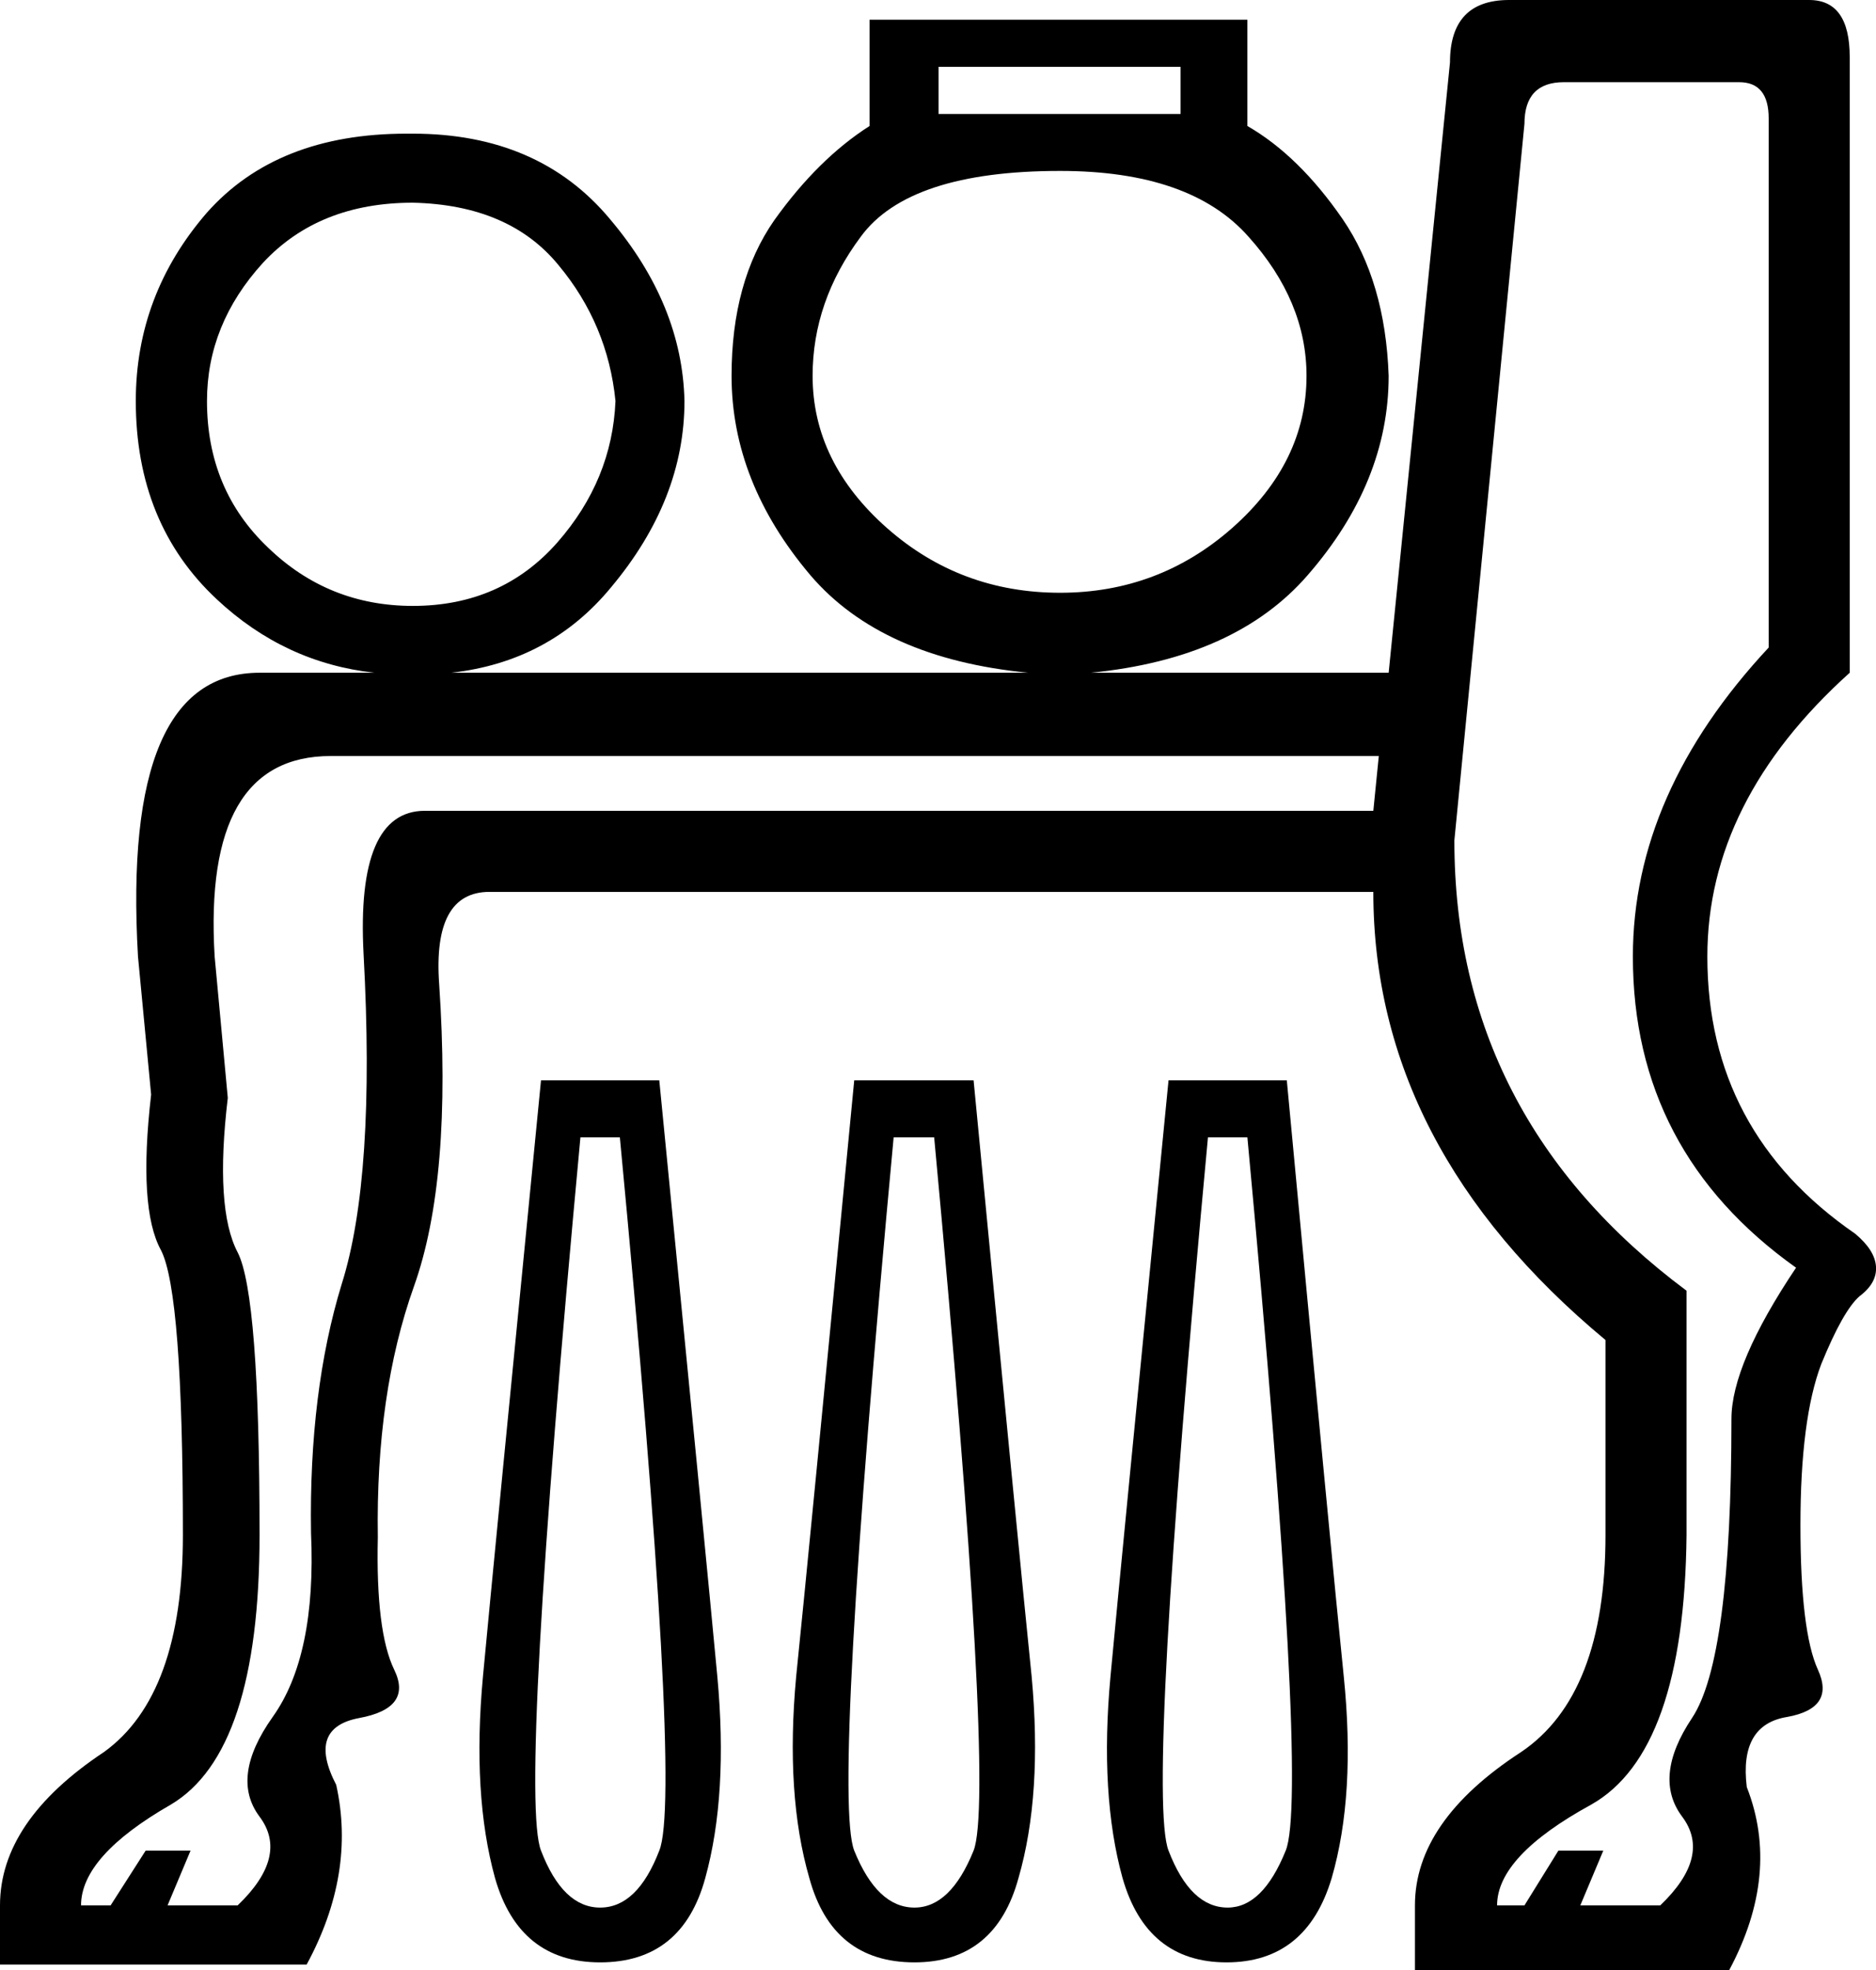 <?xml version='1.0' encoding ='UTF-8' standalone='yes'?>
<svg width='17.13' height='17.98' xmlns='http://www.w3.org/2000/svg' xmlns:xlink='http://www.w3.org/1999/xlink' >
<path style='fill:black; stroke:none' d=' M 10.78 0.61  L 10.78 1.04  L 8.57 1.04  L 8.57 0.61  Z  M 9.68 1.56  Q 10.87 1.56 11.4 2.16  Q 11.93 2.75 11.93 3.43  Q 11.93 4.22 11.25 4.82  Q 10.58 5.41 9.68 5.41  Q 8.77 5.41 8.1 4.82  Q 7.42 4.22 7.42 3.43  Q 7.42 2.75 7.86 2.16  Q 8.3 1.56 9.68 1.56  Z  M 3.77 1.85  Q 4.65 1.87 5.1 2.42  Q 5.55 2.96 5.62 3.66  Q 5.59 4.38 5.09 4.95  Q 4.58 5.53 3.77 5.53  Q 3 5.53 2.45 5  Q 1.89 4.47 1.89 3.66  Q 1.89 2.96 2.4 2.4  Q 2.91 1.85 3.77 1.85  Z  M 12.59 6.9  L 12.54 7.4  L 3.88 7.4  Q 3.25 7.4 3.32 8.71  Q 3.43 10.74 3.12 11.72  Q 2.82 12.7 2.84 13.99  Q 2.89 15.11 2.49 15.67  Q 2.1 16.22 2.37 16.58  Q 2.64 16.94 2.17 17.39  L 1.53 17.39  L 1.74 16.89  L 1.33 16.89  L 1.01 17.39  L 0.74 17.39  Q 0.74 16.94 1.56 16.47  Q 2.37 15.99 2.37 14.01  Q 2.37 11.82 2.17 11.43  Q 1.96 11.03 2.08 10.02  L 1.96 8.73  Q 1.85 6.9 3.02 6.9  Z  M 15.88 0.75  Q 16.15 0.75 16.15 1.08  L 16.15 5.91  Q 14.91 7.24 14.91 8.73  Q 14.91 10.51 16.4 11.57  Q 15.81 12.45 15.81 12.95  Q 15.81 15.14 15.45 15.68  Q 15.09 16.22 15.36 16.58  Q 15.63 16.94 15.16 17.39  L 14.43 17.39  L 14.64 16.89  L 14.23 16.89  L 13.92 17.39  L 13.67 17.39  Q 13.67 16.94 14.53 16.47  Q 15.38 15.99 15.4 14.01  L 15.4 11.78  Q 13.28 10.2 13.28 7.67  L 13.92 1.13  Q 13.92 0.75 14.28 0.75  Z  M 5.66 10.38  Q 6.23 16.38 6.02 16.89  Q 5.82 17.41 5.48 17.41  Q 5.14 17.41 4.94 16.89  Q 4.74 16.38 5.3 10.38  Z  M 8.53 10.38  Q 9.09 16.38 8.89 16.89  Q 8.68 17.41 8.35 17.41  Q 8.01 17.41 7.8 16.89  Q 7.6 16.38 8.16 10.38  Z  M 11.39 10.38  Q 11.95 16.38 11.74 16.89  Q 11.53 17.41 11.21 17.41  Q 10.87 17.41 10.67 16.89  Q 10.47 16.38 11.03 10.38  Z  M 4.94 9.86  Q 4.51 14.23 4.41 15.3  Q 4.31 16.38 4.52 17.14  Q 4.74 17.91 5.48 17.91  Q 6.23 17.91 6.44 17.14  Q 6.65 16.38 6.55 15.3  Q 6.45 14.23 6.02 9.86  Z  M 7.8 9.86  Q 7.38 14.23 7.27 15.3  Q 7.17 16.38 7.39 17.14  Q 7.6 17.91 8.35 17.91  Q 9.09 17.91 9.3 17.14  Q 9.52 16.38 9.42 15.3  Q 9.31 14.23 8.89 9.86  Z  M 10.67 9.86  Q 10.24 14.23 10.14 15.3  Q 10.04 16.38 10.25 17.14  Q 10.47 17.91 11.2 17.91  Q 11.93 17.91 12.16 17.14  Q 12.38 16.38 12.27 15.3  Q 12.16 14.23 11.75 9.86  Z  M 16.52 0  Q 16.49 0 16.46 0  L 13.78 0  Q 13.24 0 13.24 0.57  L 12.68 6.14  L 9.96 6.14  Q 11.28 6.01 11.94 5.25  Q 12.68 4.4 12.68 3.43  Q 12.65 2.57 12.26 2  Q 11.86 1.42 11.39 1.15  L 11.39 0.18  L 7.94 0.18  L 7.94 1.15  Q 7.47 1.45 7.07 2.01  Q 6.68 2.57 6.68 3.43  Q 6.68 4.4 7.4 5.25  Q 8.05 6.01 9.39 6.14  L 4.12 6.14  Q 5.02 6.04 5.58 5.36  Q 6.25 4.56 6.25 3.66  Q 6.23 2.78 5.57 2  Q 4.92 1.22 3.77 1.22  Q 3.74 1.22 3.71 1.22  Q 2.53 1.22 1.89 1.94  Q 1.24 2.69 1.24 3.66  Q 1.24 4.78 1.98 5.47  Q 2.6 6.05 3.42 6.14  L 2.37 6.14  Q 1.11 6.14 1.26 8.73  L 1.38 9.99  Q 1.26 11.03 1.47 11.41  Q 1.67 11.8 1.67 14.01  Q 1.67 15.47 0.95 15.99  Q 0 16.62 0 17.39  L 0 17.93  L 2.8 17.93  Q 3.25 17.1 3.07 16.29  Q 2.8 15.77 3.28 15.68  Q 3.77 15.59 3.6 15.24  Q 3.43 14.89 3.45 14.03  Q 3.43 12.72 3.78 11.74  Q 4.13 10.76 4.01 8.98  Q 3.95 8.14 4.47 8.14  L 12.54 8.14  Q 12.54 10.47 14.66 12.23  L 14.66 14.01  Q 14.66 15.47 13.89 15.99  Q 12.92 16.62 12.92 17.39  L 12.92 17.98  L 15.79 17.98  Q 16.26 17.1 15.95 16.31  Q 15.88 15.74 16.32 15.67  Q 16.76 15.59 16.6 15.24  Q 16.44 14.89 16.44 13.92  Q 16.44 12.95 16.63 12.45  Q 16.83 11.96 16.98 11.83  Q 17.14 11.71 17.13 11.56  Q 17.12 11.41 16.94 11.26  Q 15.59 10.33 15.59 8.73  Q 15.59 7.31 16.89 6.14  L 16.89 0.52  Q 16.89 0 16.52 0  Z '/></svg>
